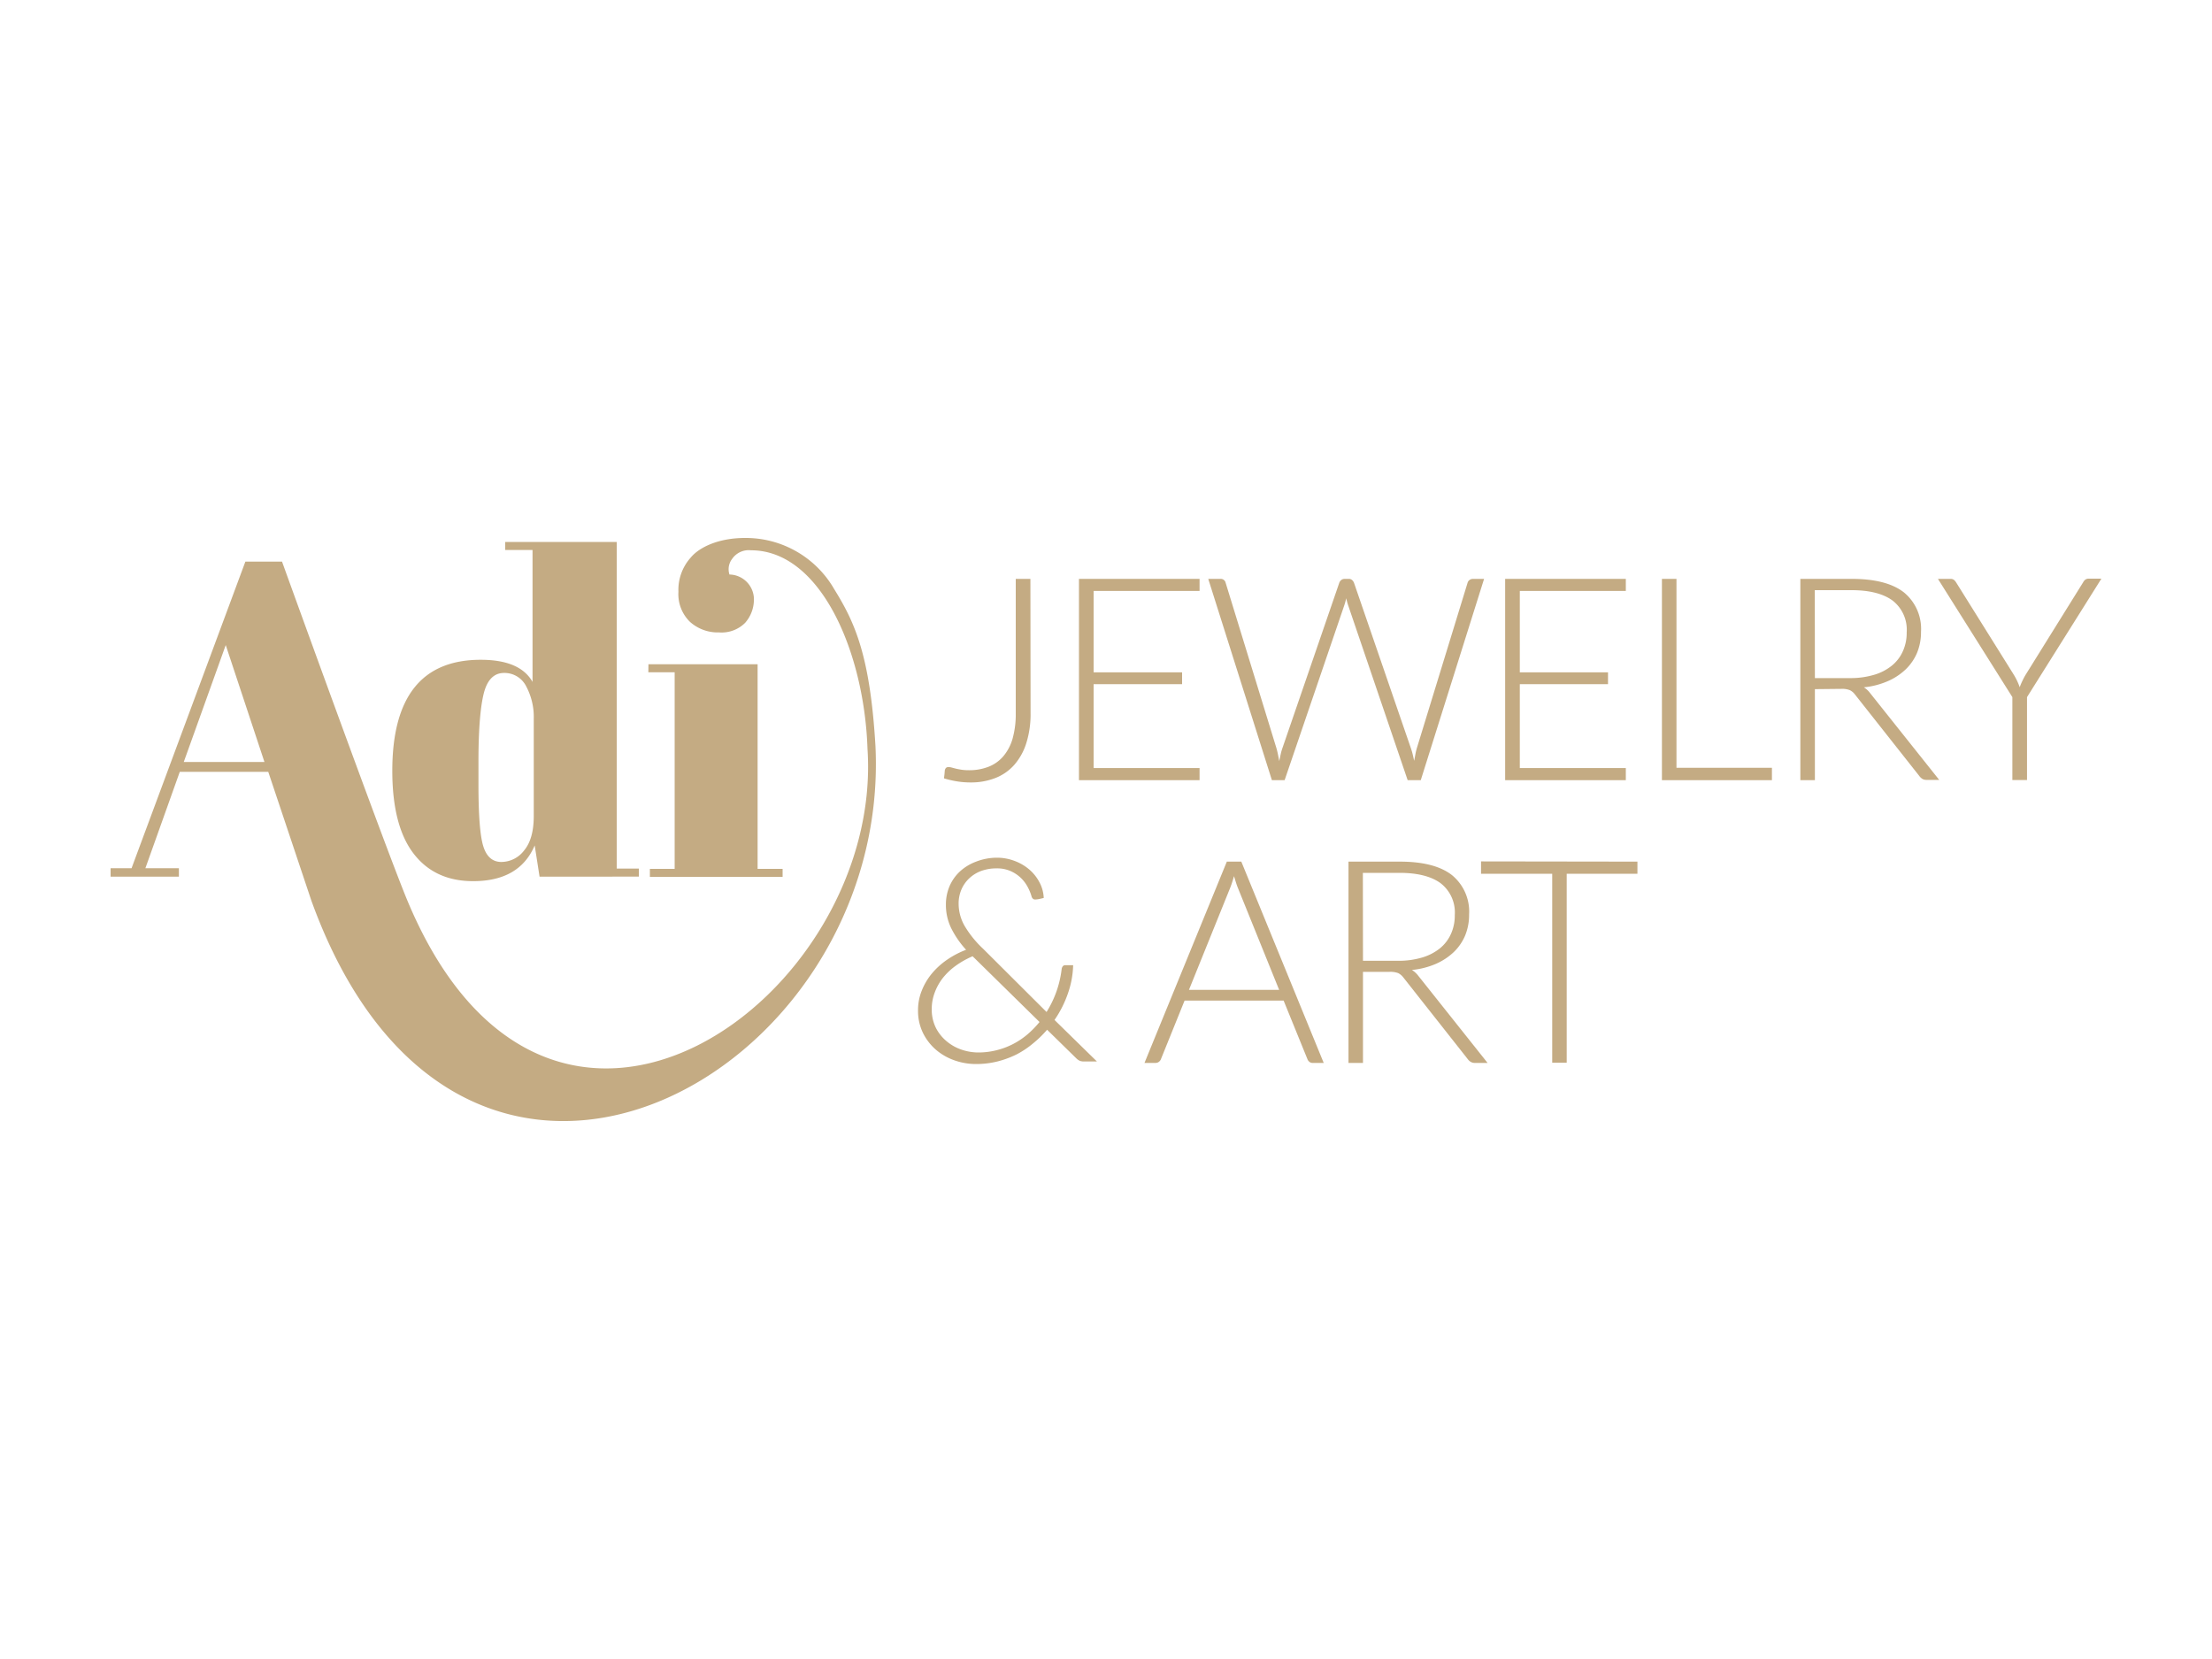 <svg id="Layer_1" data-name="Layer 1" xmlns="http://www.w3.org/2000/svg" viewBox="0 0 400 300"><defs><style>.cls-1{fill:#c4ab83;}</style></defs><title>adijewelry-logo</title><path class="cls-1" d="M186.36,128.94a17.39,17.39,0,0,1-.76,5.4,10.93,10.93,0,0,1-2.16,3.94,8.85,8.85,0,0,1-3.42,2.4,12.08,12.08,0,0,1-4.54.81,15.57,15.57,0,0,1-2.34-.18,18.1,18.1,0,0,1-2.44-.56l.09-.72.06-.73a1,1,0,0,1,.19-.41.62.62,0,0,1,.51-.18,2.15,2.15,0,0,1,.55.09l.77.2c.3.07.64.13,1,.19a9,9,0,0,0,1.35.09,9.56,9.56,0,0,0,3.52-.62,6.76,6.76,0,0,0,2.68-1.89,8.6,8.6,0,0,0,1.69-3.21,16.35,16.35,0,0,0,.57-4.57V104.68h2.65Z"/><path class="cls-1" d="M216.92,104.68v2.18H197.76v14.72h16v2.14h-16v15.17h19.16v2.19H195.11v-36.4Z"/><path class="cls-1" d="M218.49,104.68h2.19a.9.9,0,0,1,.95.69l9.19,29.92c.1.35.19.71.27,1.11s.16.8.24,1.23c.09-.43.17-.84.26-1.23a8.52,8.52,0,0,1,.31-1.11l10.29-29.92a1.14,1.14,0,0,1,.36-.49,1,1,0,0,1,.62-.2h.72a.89.89,0,0,1,.59.19,1.43,1.43,0,0,1,.36.5l10.29,29.92c.12.35.23.71.32,1.08s.18.78.27,1.21c.09-.41.16-.81.23-1.19a11.09,11.09,0,0,1,.26-1.1l9.18-29.92a.92.92,0,0,1,.35-.49,1.05,1.05,0,0,1,.63-.2h2l-11.45,36.4h-2.37l-10.75-31.59a11.88,11.88,0,0,1-.36-1.31,11.88,11.88,0,0,1-.36,1.31l-10.78,31.59H230Z"/><path class="cls-1" d="M294,104.68v2.18H274.83v14.72h15.95v2.14H274.83v15.17H294v2.19H272.18v-36.4Z"/><path class="cls-1" d="M303.16,138.84h17.26v2.24H300.53v-36.4h2.63Z"/><path class="cls-1" d="M328.19,124.62v16.46h-2.63v-36.4h9.29q6.3,0,9.42,2.43a8.52,8.52,0,0,1,3.11,7.14,9.8,9.8,0,0,1-.72,3.81,9,9,0,0,1-2.07,3,11.1,11.1,0,0,1-3.25,2.13,14.43,14.43,0,0,1-4.3,1.1,4,4,0,0,1,1.1,1l12.53,15.74h-2.29a1.51,1.51,0,0,1-.7-.15,2,2,0,0,1-.58-.52l-11.66-14.77a2.53,2.53,0,0,0-.94-.79,3.79,3.79,0,0,0-1.55-.23Zm0-2h6.33a14.83,14.83,0,0,0,4.33-.58,9.18,9.18,0,0,0,3.24-1.66,7,7,0,0,0,2-2.6,8,8,0,0,0,.7-3.42,6.68,6.68,0,0,0-2.55-5.76q-2.55-1.87-7.41-1.88h-6.66Z"/><path class="cls-1" d="M366.55,126.06v15H363.9v-15l-13.46-21.38h2.29a1,1,0,0,1,.58.16,2,2,0,0,1,.42.48L364.15,122a12,12,0,0,1,1.08,2.27,12.07,12.07,0,0,1,.47-1.12,11.82,11.82,0,0,1,.61-1.15l10.4-16.72a1.44,1.44,0,0,1,.38-.46,1,1,0,0,1,.6-.18H380Z"/><path class="cls-1" d="M239.37,192.21h-2a.88.88,0,0,1-.59-.2,1.1,1.1,0,0,1-.36-.5l-4.3-10.57H214.21l-4.27,10.57a1.08,1.08,0,0,1-.36.49,1,1,0,0,1-.62.21h-2l14.89-36.4h2.62ZM215,179h16.31l-7.44-18.39q-.18-.43-.36-1t-.36-1.17q-.18.62-.36,1.17t-.36,1Z"/><path class="cls-1" d="M246.47,175.74v16.47h-2.62v-36.4h9.28c4.21,0,7.34.81,9.42,2.43a8.52,8.52,0,0,1,3.11,7.14,9.78,9.78,0,0,1-.72,3.8,9,9,0,0,1-2.07,3,11.17,11.17,0,0,1-3.25,2.13,14.35,14.35,0,0,1-4.3,1.09,4.3,4.3,0,0,1,1.11,1L269,192.21h-2.28a1.41,1.41,0,0,1-.71-.16,1.79,1.79,0,0,1-.58-.51l-11.65-14.77a2.74,2.74,0,0,0-.94-.8,4.06,4.06,0,0,0-1.56-.23Zm0-2h6.33a14.78,14.78,0,0,0,4.33-.58,9.35,9.35,0,0,0,3.24-1.66,7.08,7.08,0,0,0,2-2.6,8,8,0,0,0,.7-3.42,6.68,6.68,0,0,0-2.55-5.76q-2.55-1.87-7.41-1.88h-6.66Z"/><path class="cls-1" d="M296.1,155.81V158H283.31v34.17h-2.62V158H267.82v-2.23Z"/><path class="cls-1" d="M180.22,155.1a9,9,0,0,1,3.27.59,8.78,8.78,0,0,1,2.69,1.59,7.87,7.87,0,0,1,1.82,2.33,6.54,6.54,0,0,1,.74,2.77l-.65.15a4.32,4.32,0,0,1-.92.13.6.6,0,0,1-.39-.15.87.87,0,0,1-.25-.44,8.38,8.38,0,0,0-.62-1.54,6.59,6.59,0,0,0-1.18-1.65,6.37,6.37,0,0,0-1.87-1.31,6,6,0,0,0-2.64-.54,8,8,0,0,0-2.8.47,6.41,6.41,0,0,0-2.16,1.34,6.08,6.08,0,0,0-1.4,2,6.44,6.44,0,0,0-.51,2.59,8.13,8.13,0,0,0,1.08,4,18.82,18.82,0,0,0,3.35,4.14L189.25,183a18.73,18.73,0,0,0,2.73-7.74,1,1,0,0,1,.21-.53.54.54,0,0,1,.46-.19h1.41a16.73,16.73,0,0,1-.91,5,19.75,19.75,0,0,1-2.46,4.9l7.67,7.51h-2.29a2.33,2.33,0,0,1-.76-.1,2.14,2.14,0,0,1-.68-.47l-5.28-5.17a19.77,19.77,0,0,1-2.54,2.47,16.16,16.16,0,0,1-3,2,17.19,17.19,0,0,1-3.46,1.27,15.78,15.78,0,0,1-3.87.46,11.63,11.63,0,0,1-3.81-.64,10.49,10.49,0,0,1-3.36-1.89,9.66,9.66,0,0,1-2.39-3.06,9.06,9.06,0,0,1-.91-4.13,9.4,9.4,0,0,1,.67-3.54,11.48,11.48,0,0,1,1.82-3.09,13.48,13.48,0,0,1,2.75-2.5,16.2,16.2,0,0,1,3.45-1.81,16.92,16.92,0,0,1-2.74-4,9.6,9.6,0,0,1-.91-4.15,8.49,8.49,0,0,1,.65-3.33,7.92,7.92,0,0,1,1.87-2.67,8.88,8.88,0,0,1,2.89-1.77A10.5,10.5,0,0,1,180.22,155.1Zm-11.73,27.34a7.37,7.37,0,0,0,.76,3.45,7.71,7.71,0,0,0,2,2.46,8.32,8.32,0,0,0,2.69,1.48,9.41,9.41,0,0,0,2.92.49,13.36,13.36,0,0,0,3.4-.42,13.65,13.65,0,0,0,3-1.14,13.82,13.82,0,0,0,2.57-1.74,17.29,17.29,0,0,0,2.15-2.21l-11.81-11.6a1.92,1.92,0,0,1-.28-.29,15.76,15.76,0,0,0-3.08,1.73,11.77,11.77,0,0,0-2.33,2.22,9.79,9.79,0,0,0-1.46,2.64A8.34,8.34,0,0,0,168.49,182.44Z"/><path class="cls-1" d="M97.57,158.53l-.88-5.65q-2.75,6.47-11.14,6.46-6.94,0-10.77-5t-3.84-14.93q0-20.1,16-20.1,7.1,0,9.36,4V99.46H91.36V98h20.17v59.07h4v1.45Zm-10.16-5.45q.89,2.79,3.26,2.79a5.2,5.2,0,0,0,4.12-2.1c1.16-1.4,1.73-3.47,1.73-6.21V130a11.74,11.74,0,0,0-1.37-5.89,4.38,4.38,0,0,0-4-2.42c-1.78,0-3,1.19-3.63,3.55s-1,6.51-1,12.43v4.2Q86.52,150.3,87.41,153.08Z"/><path class="cls-1" d="M117.26,120.12H137v37h4.52v1.45h-24v-1.45H122V121.57h-4.76Z"/><path class="cls-1" d="M150.83,106.5a18.45,18.45,0,0,0-16.1-9.22c-4.87,0-8.31,1.72-9.8,3.52a8.74,8.74,0,0,0-2.25,6.21,7,7,0,0,0,2.1,5.45,7.52,7.52,0,0,0,5.25,1.9,6,6,0,0,0,4.72-1.74,6.35,6.35,0,0,0,1.57-3.83,4.51,4.51,0,0,0-4.41-4.9h0a3.08,3.08,0,0,1,.5-2.85,3.64,3.64,0,0,1,3.39-1.53c12.64,0,20.5,18.5,21.07,35.9,3,44.89-57.46,89.1-83.19,27.47C69.63,153.17,51,101.56,51,101.56H44.37L23.79,157H20v1.53H32.35V157H26.29l6.22-17.43h16l7.8,23.31c27.11,74.87,104.92,31.92,102-28C157.33,118.4,154.53,112.47,150.83,106.5ZM33.23,137.79l7.59-21.14,7,21.14Z"/></svg>